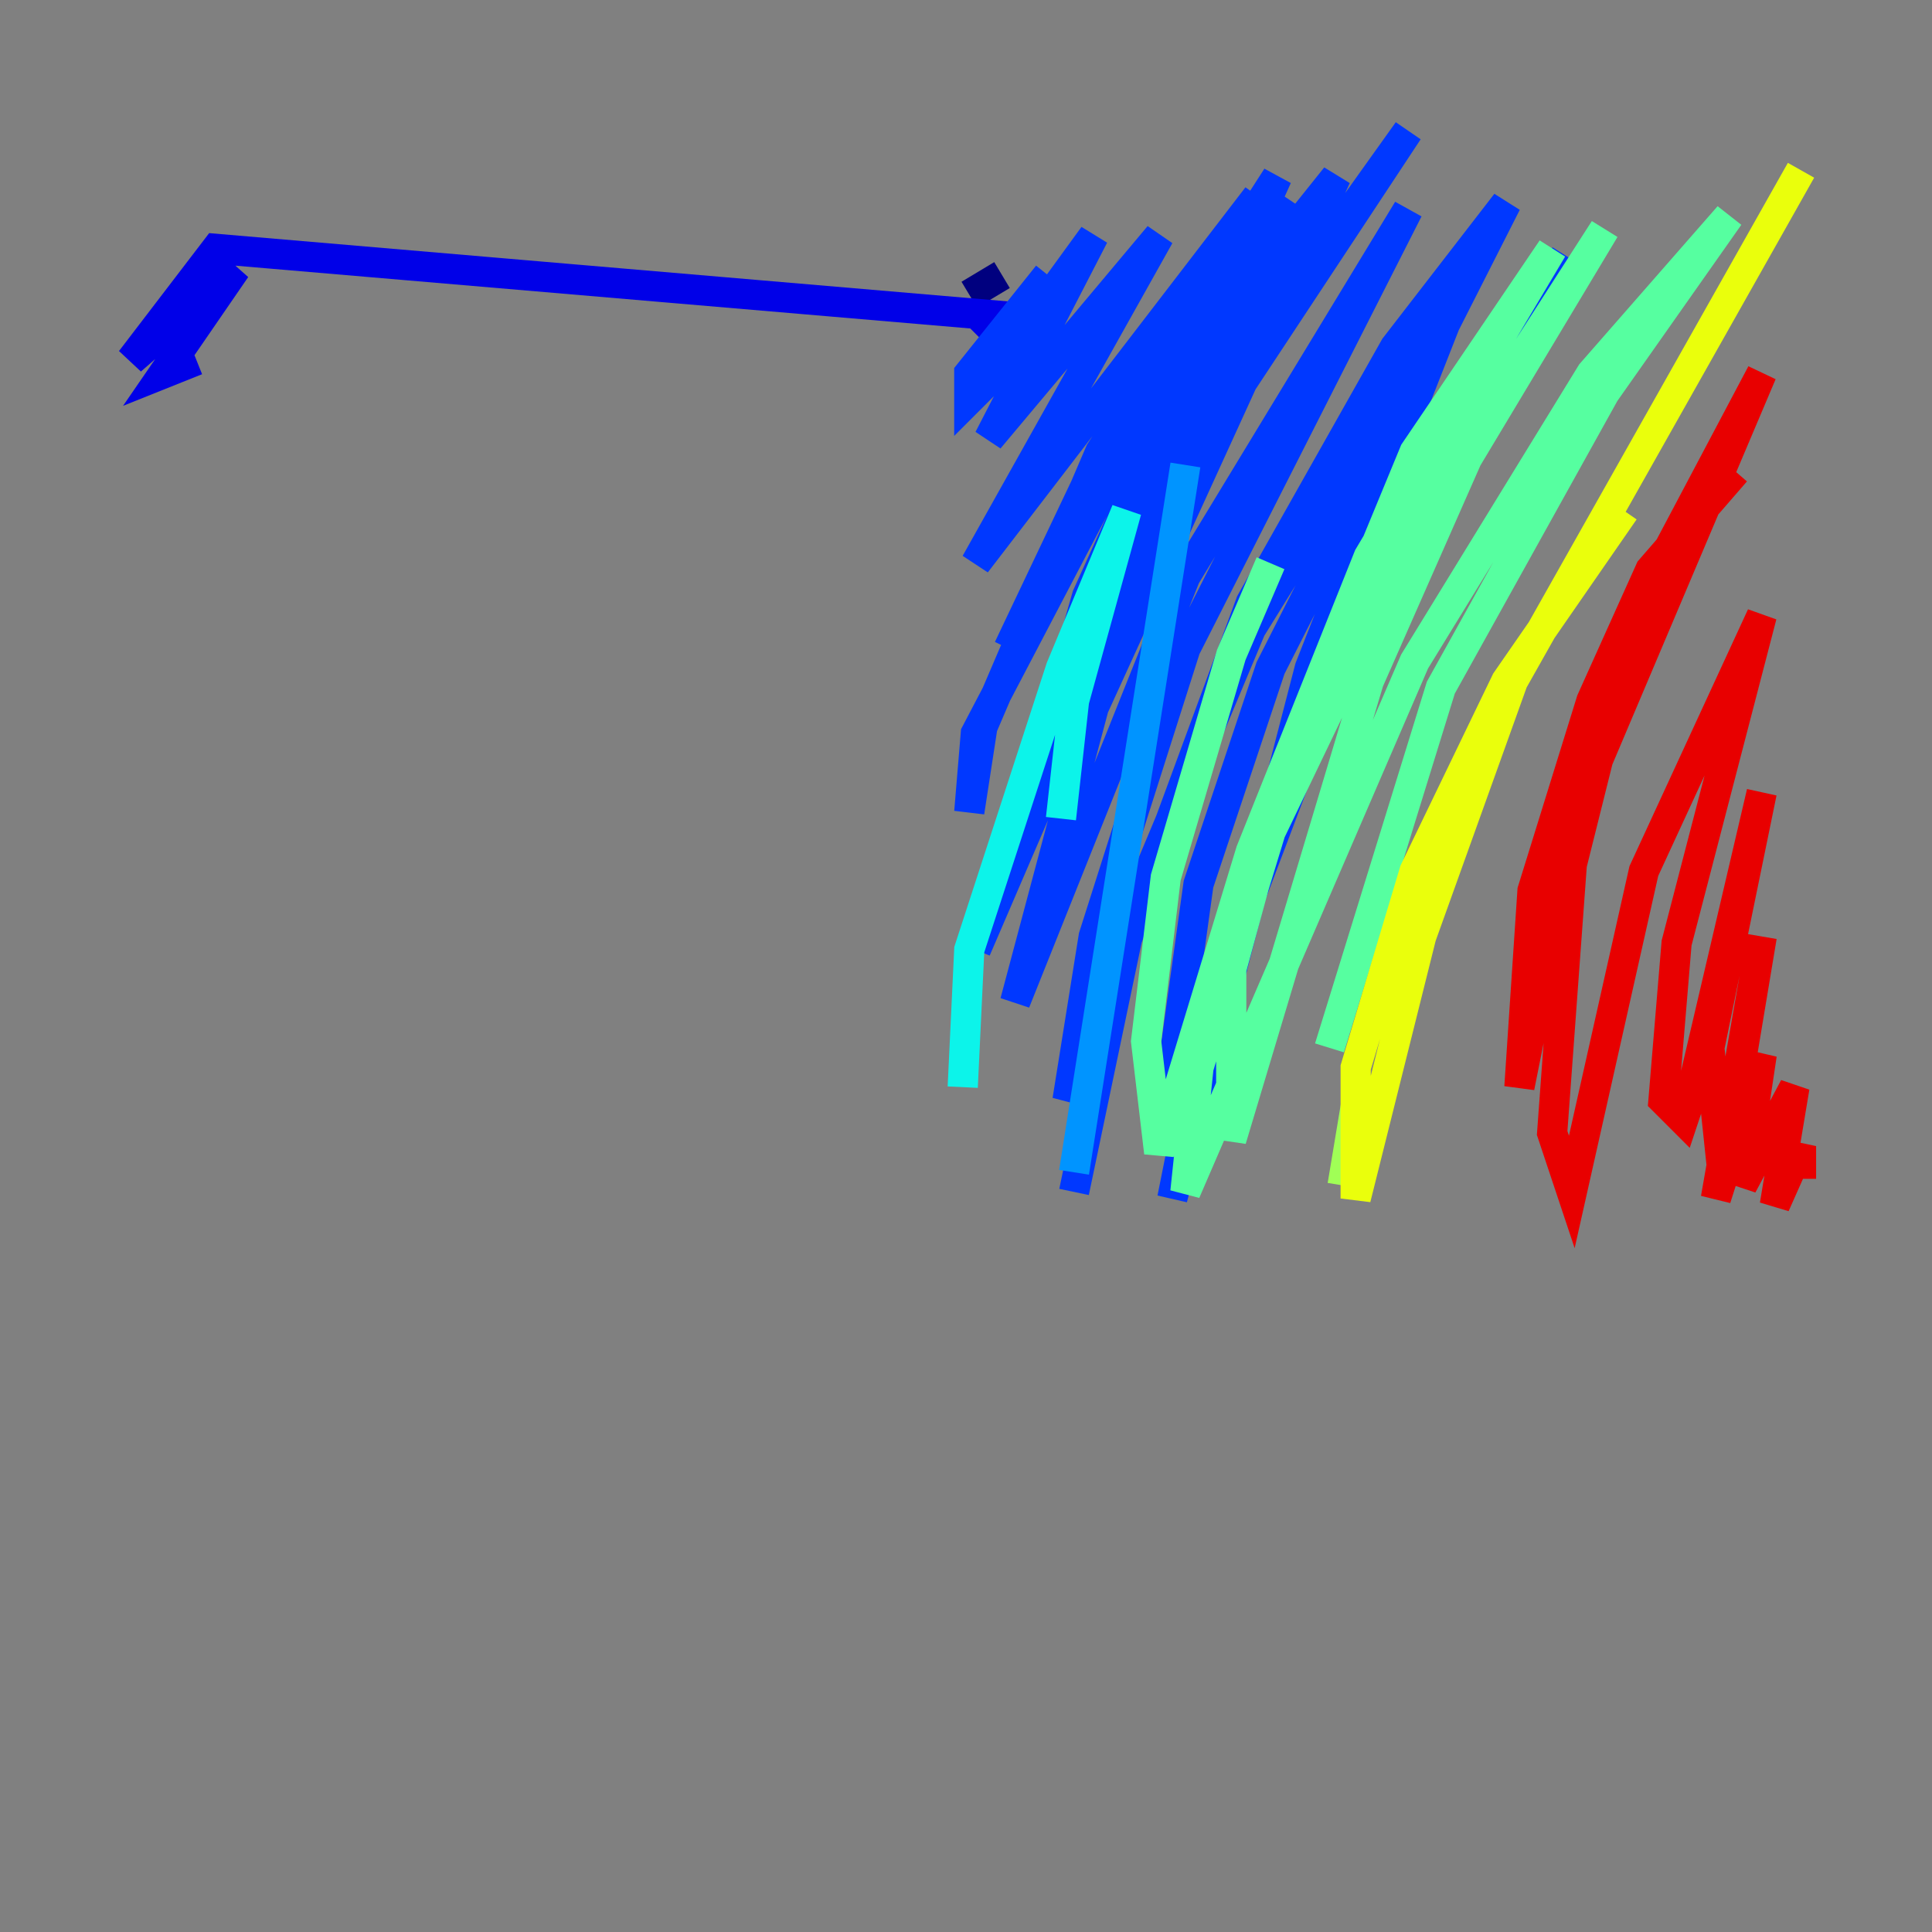 <?xml version="1.0" encoding="utf-8" ?>
<svg baseProfile="tiny" height="128" version="1.2" viewBox="0,0,128,128" width="128" xmlns="http://www.w3.org/2000/svg" xmlns:ev="http://www.w3.org/2001/xml-events" xmlns:xlink="http://www.w3.org/1999/xlink"><rect x="0" y="0" width="128" height="128" fill="#808080" stroke="none"/><defs /><polyline fill="none" points="66.386,18.224 64.217,19.525" stroke="#00007f" stroke-width="2" /><polyline fill="none" points="64.217,21.695 65.085,20.827 14.319,16.488 8.678,23.864 15.62,17.79 10.848,24.732 13.017,23.864" stroke="#0000e8" stroke-width="2" /><polyline fill="none" points="69.424,18.224 64.217,24.732 64.217,26.468 65.519,25.166 72.461,15.62 65.519,29.071 76.8,15.62 64.651,37.315 83.308,13.017 75.064,25.6 66.82,42.956 75.064,26.902 85.044,13.017 74.197,30.373 64.651,48.597 64.217,53.803 65.085,48.163 72.895,29.939 84.61,11.715 72.027,39.485 67.688,54.671 82.441,23.864 93.288,8.678 78.102,31.675 64.651,62.915 77.234,29.939 85.044,16.054 88.515,11.715 72.461,46.861 67.254,66.386 78.536,38.183 93.288,13.885 78.536,42.956 72.461,62.047 70.725,72.895 82.875,39.919 92.42,22.997 99.797,13.451 84.176,44.258 79.403,58.576 77.234,74.197 91.552,36.447 103.702,16.922 94.59,31.241 85.478,50.332 80.705,64.217 77.668,79.403 86.78,44.258 96.325,19.959 82.875,41.654 75.064,60.312 71.159,78.969" stroke="#0038ff" stroke-width="2" /><polyline fill="none" points="71.159,77.668 78.536,30.807" stroke="#0094ff" stroke-width="2" /><polyline fill="none" points="63.783,72.027 64.217,62.915 70.291,44.258 74.63,33.844 71.159,46.427 70.291,54.237" stroke="#0cf4ea" stroke-width="2" /><polyline fill="none" points="84.176,37.315 81.573,43.39 77.234,58.142 75.932,68.99 76.8,76.366 82.875,56.407 90.685,36.881 102.834,16.488 93.722,29.939 85.478,49.898 81.573,64.217 81.573,75.498 90.685,45.125 97.193,30.373 106.305,15.186 94.59,33.41 84.176,55.105 79.403,70.725 78.536,78.969 93.722,43.824 105.437,24.732 114.549,14.319 106.305,26.034 95.458,45.559 88.081,69.424" stroke="#56ffa0" stroke-width="2" /><polyline fill="none" points="88.949,78.536 89.817,73.329" stroke="#a0ff56" stroke-width="2" /><polyline fill="none" points="107.607,33.844 99.797,45.125 93.722,57.709 89.817,70.725 89.817,79.403 94.156,62.047 100.231,45.125 119.322,11.281" stroke="#eaff0c" stroke-width="2" /><polyline fill="none" points="117.153,29.505 117.153,29.505" stroke="#ffaa00" stroke-width="2" /><polyline fill="none" points="107.173,45.993 107.173,45.993" stroke="#ff5500" stroke-width="2" /><polyline fill="none" points="114.983,31.241 109.342,37.749 105.437,46.427 101.532,59.01 100.664,72.027 105.003,50.332 108.909,39.485 116.719,24.732 105.871,50.332 104.136,57.275 102.834,75.064 104.136,78.969 108.909,57.709 116.719,40.786 111.078,62.481 110.21,72.895 111.512,74.197 111.946,72.895 116.719,52.502 113.248,69.424 114.115,77.668 116.719,62.047 113.681,79.403 116.719,69.858 115.417,78.536 118.888,72.027 117.586,79.837 119.322,75.932 119.322,78.102" stroke="#e80000" stroke-width="2" /><polyline fill="none" points="105.437,75.932 105.437,75.932" stroke="#7f0000" stroke-width="2" /></svg>